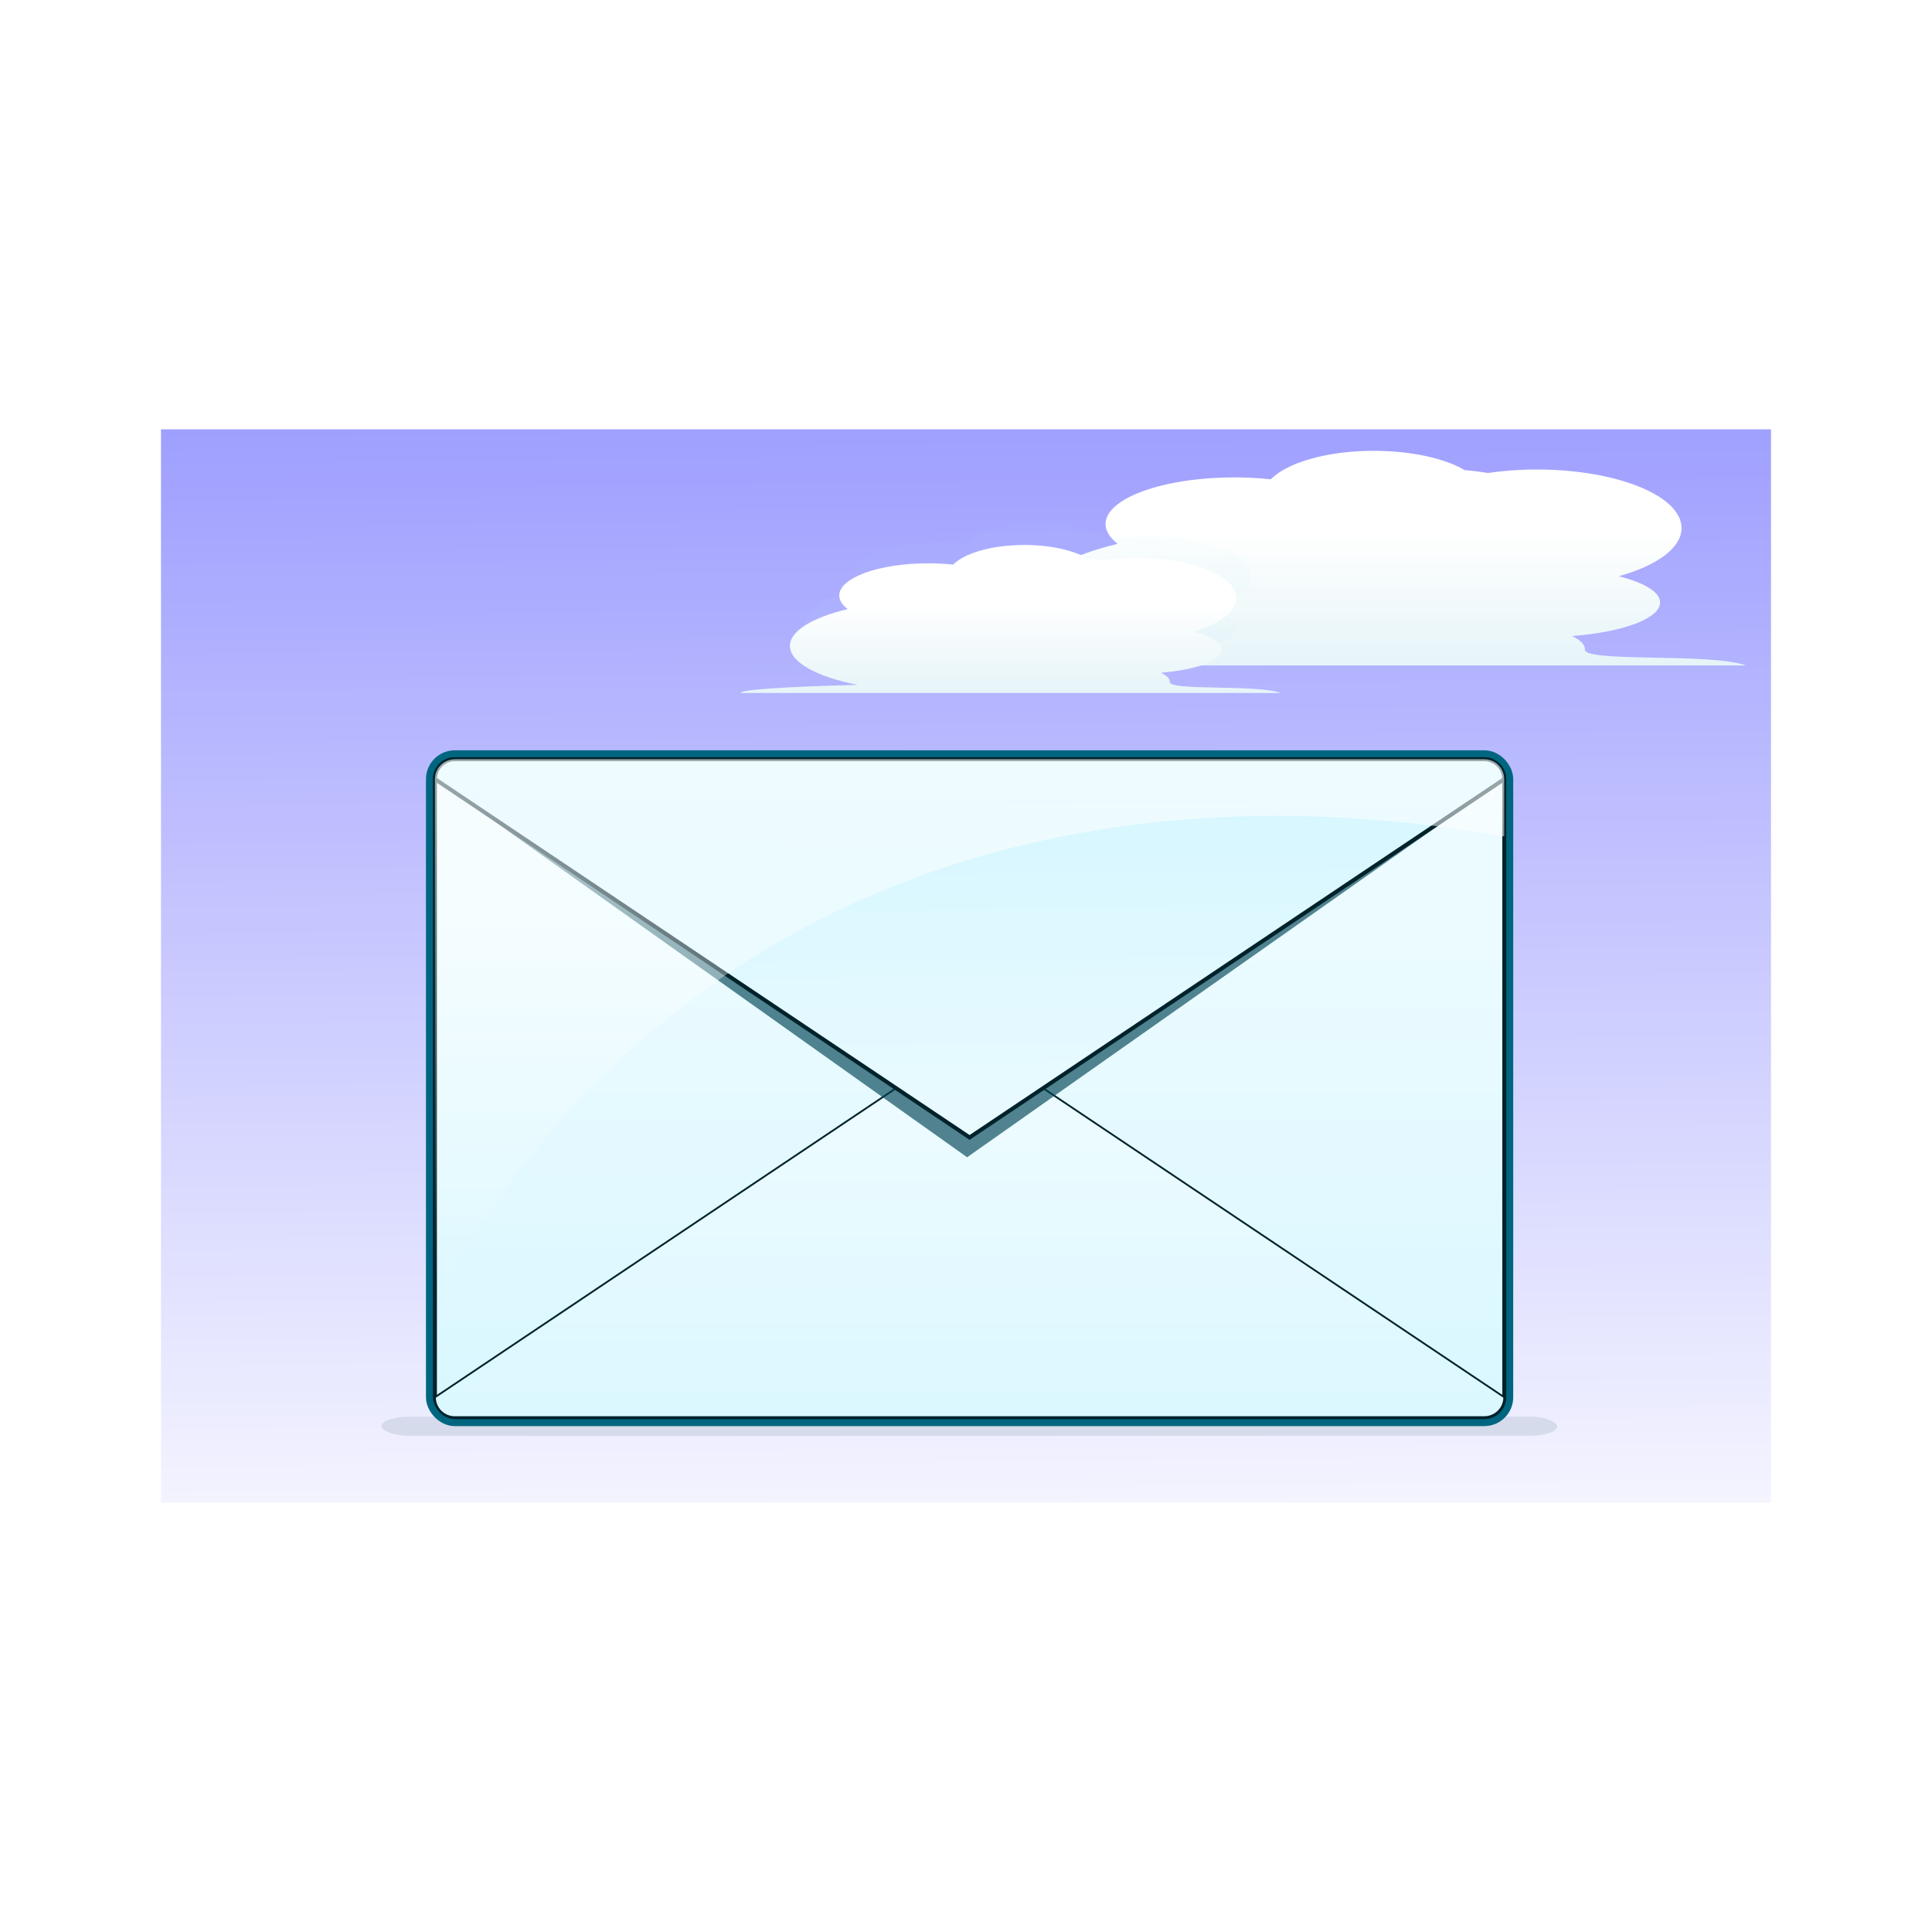 <svg:svg xmlns:dc="http://purl.org/dc/elements/1.1/" xmlns:ns1="http://sodipodi.sourceforge.net/DTD/sodipodi-0.dtd" xmlns:ns2="http://www.inkscape.org/namespaces/inkscape" xmlns:ns3="http://www.w3.org/1999/xlink" xmlns:ns5="http://creativecommons.org/ns#" xmlns:rdf="http://www.w3.org/1999/02/22-rdf-syntax-ns#" xmlns:svg="http://www.w3.org/2000/svg" height="540.0" id="svg2" version="1.1" viewBox="-45.0 -120 540.0 540.0" width="540.0" ns1:docname="brief.svg" ns2:export-filename="brief.png" ns2:export-xdpi="90" ns2:export-ydpi="90" ns2:version="0.48.4 r9939">
  <ns1:namedview bordercolor="#666666" borderopacity="1.0" id="base" pagecolor="#ffffff" showgrid="false" ns2:current-layer="layer1" ns2:cx="165.60734" ns2:cy="120.24479" ns2:document-units="px" ns2:pageopacity="0.0" ns2:pageshadow="2" ns2:snap-global="false" ns2:window-height="963" ns2:window-maximized="1" ns2:window-width="1280" ns2:window-x="-9" ns2:window-y="-9" ns2:zoom="1">
    <ns1:guide id="guide3825" orientation="0,744.095" position="0,526.181" />
  </ns1:namedview>
  <svg:defs id="defs4">
    <svg:linearGradient id="linearGradient4010" ns2:collect="always">
      <svg:stop id="stop4012" offset="0" style="stop-color:#ffffff" />
      <svg:stop id="stop4014" offset="1" style="stop-color:#d7eef4" />
    </svg:linearGradient>
    <svg:linearGradient id="linearGradient3904" ns2:collect="always">
      <svg:stop id="stop3906" offset="0" style="stop-color:#ebfbff" />
      <svg:stop id="stop3908" offset="1" style="stop-color:#d5f6ff" />
    </svg:linearGradient>
    <svg:filter color-interpolation-filters="sRGB" height="2.03" id="filter3945" width="1.037" x="-.019" y="-0.515" ns2:collect="always">
      <svg:feGaussianBlur id="feGaussianBlur3947" stdDeviation="2.674" ns2:collect="always" />
    </svg:filter>
    <svg:linearGradient gradientUnits="userSpaceOnUse" id="linearGradient3958" x1="237.48" x2="237.48" y1="366.23" y2="526.18" ns2:collect="always" ns3:href="#linearGradient3904" />
    <svg:linearGradient gradientUnits="userSpaceOnUse" id="linearGradient3960" x1="356.57" x2="356.57" y1="420.23" y2="526.18" ns2:collect="always" ns3:href="#linearGradient3904" />
    <svg:linearGradient gradientUnits="userSpaceOnUse" id="linearGradient3962" x1="347.53" x2="346.15" y1="424.25" y2="319.22" ns2:collect="always" ns3:href="#linearGradient3904" />
    <svg:linearGradient gradientUnits="userSpaceOnUse" id="linearGradient3964" x1="272.1" x2="272.1" y1="303.91" y2="461.47" ns2:collect="always">
      <svg:stop id="stop3939" offset="0" style="stop-color:#ffffff" />
      <svg:stop id="stop3941" offset="1" style="stop-color:#ffffff;stop-opacity:0" />
    </svg:linearGradient>
    <svg:linearGradient gradientTransform="matrix(.854 0 0 .779 36.717 800.67)" gradientUnits="userSpaceOnUse" id="linearGradient3974" x1="235" x2="239.68" y1="-205" y2="374.32" ns2:collect="always">
      <svg:stop id="stop3970" offset="0" style="stop-color:#8080ff" />
      <svg:stop id="stop3972" offset="1" style="stop-color:#ffffff" />
    </svg:linearGradient>
    <svg:linearGradient gradientTransform="translate(-12,45)" gradientUnits="userSpaceOnUse" id="linearGradient4016" x1="345" x2="345" y1="736.36" y2="794.58" ns2:collect="always" ns3:href="#linearGradient4010" />
    <svg:linearGradient gradientTransform="matrix(.69 0 0 .69 -.721 292.82)" gradientUnits="userSpaceOnUse" id="linearGradient4020" x1="345" x2="345" y1="736.36" y2="794.58" ns2:collect="always" ns3:href="#linearGradient4010" />
    <svg:filter id="filter4024" ns2:collect="always">
      <svg:feGaussianBlur id="feGaussianBlur4026" stdDeviation="1.443" ns2:collect="always" />
    </svg:filter>
  </svg:defs>
  <svg:g id="layer1" transform="translate(0 -752.36)" ns2:groupmode="layer" ns2:label="Layer 1">
    <svg:rect height="300" id="rect3966" style="color:#000000;fill:url(#linearGradient3974)" width="450" x="0" y="752.36" />
    <svg:g id="g4028">
      <svg:path d="m339 758.36c-13.072 0-24.255 3.297-28.812 7.969-3.229-0.344-6.65-0.531-10.188-0.531-19.882 0-36 5.839-36 13.031 0 1.975 1.232 3.854 3.406 5.531-14.197 3.391-23.406 8.823-23.406 14.938 0 6.674 10.981 12.498 27.438 15.781-28.62 0.72-47.44 1.92-47.44 3.28h219c-9.751-3.607-45.848-0.728-45-4.562 0-1.32-1.319-2.54-3.594-3.656 14.148-1.091 24.594-4.885 24.594-9.375 0-2.944-4.487-5.569-11.562-7.344 10.6-2.95 17.56-7.86 17.56-13.46 0-9.042-18.132-16.375-40.5-16.375-4.793 0-9.357 0.351-13.625 0.969-2.046-0.331-4.196-0.619-6.438-0.781-5.602-3.277-14.904-5.406-25.438-5.406z" id="path3987" style="color:#000000;fill:url(#linearGradient4016)" ns1:nodetypes="scsscscccccscssccs" ns2:connector-curvature="0" />
      <svg:path d="m245.29 778.68c-9.013 0-16.723 2.273-19.866 5.495-2.227-0.237-4.585-0.366-7.024-0.366-13.709 0-24.822 4.026-24.822 8.985 0 1.362 0.85 2.658 2.349 3.814-9.789 2.338-16.139 6.083-16.139 10.299 0 4.602 7.571 8.618 18.918 10.881-19.73 0.49-32.71 1.32-32.71 2.26h151c-6.723-2.487-31.612-0.502-31.027-3.146 0-0.91-0.909-1.751-2.478-2.521 9.755-0.752 16.957-3.368 16.957-6.464 0-2.03-3.094-3.84-7.972-5.063 7.314-2.035 12.109-5.426 12.109-9.287 0-6.234-12.502-11.291-27.924-11.291-3.305 0-6.452 0.242-9.395 0.668-1.41-0.228-2.893-0.427-4.439-0.539-3.863-2.259-10.277-3.728-17.539-3.728z" id="path4022" style="opacity:0.22;color:#000000;filter:url(#filter4024);fill:#afdde9" ns1:nodetypes="scsscscccccscssccs" ns2:connector-curvature="0" />
      <svg:path d="m241.29 784.68c-9.013 0-16.723 2.273-19.866 5.495-2.227-0.237-4.585-0.366-7.024-0.366-13.709 0-24.822 4.026-24.822 8.985 0 1.362 0.85 2.658 2.349 3.814-9.789 2.338-16.139 6.083-16.139 10.299 0 4.602 7.571 8.618 18.918 10.881-19.73 0.49-32.71 1.32-32.71 2.26h151c-6.723-2.487-31.612-0.502-31.027-3.146 0-0.91-0.909-1.751-2.478-2.521 9.755-0.752 16.957-3.368 16.957-6.464 0-2.03-3.094-3.84-7.972-5.063 7.314-2.035 12.109-5.426 12.109-9.287 0-6.234-12.502-11.291-27.924-11.291-3.305 0-6.452 0.242-9.395 0.668-1.41-0.228-2.893-0.427-4.439-0.539-3.863-2.259-10.277-3.728-17.539-3.728z" id="path4018" style="color:#000000;fill:url(#linearGradient4020)" ns1:nodetypes="scsscscccccscssccs" ns2:connector-curvature="0" />
    </svg:g>
    <svg:g id="g3949" transform="translate(-121.29 531.33)">
      <svg:rect height="12.463" id="rect3943" rx="8" ry="8" style="opacity:0.33;color:#000000;filter:url(#filter3945);fill:#164450" transform="matrix(.955 0 0 .432 15.567 284.6)" width="344.11" x="175.24" y="491.62" />
      <svg:rect height="183.89" id="rect3898" rx="5.582" ry="5.556" style="color:#000000;stroke:#006680;stroke-width:5;fill:#d5f6ff" width="298.89" x="197.85" y="313.24" />
      <svg:rect height="183.89" id="rect3885" rx="5.582" ry="5.556" style="color:#000000;stroke:#00222b;stroke-width:1.114;fill:url(#linearGradient3958)" width="298.89" x="197.85" y="313.24" />
      <svg:path d="m203.43 497.12h287.72c3.092 0 5.582-2.478 5.582-5.556l-149.44-100.15-149.44 100.16c0 3.078 2.489 5.556 5.582 5.556z" id="path3902" style="color:#000000;stroke:#00222b;stroke-width:.5;fill:url(#linearGradient3960)" ns1:nodetypes="sscccs" ns2:connector-curvature="0" />
      <svg:path d="m203.43 313.24h287.72c3.092 0 5.582 2.478 5.582 5.556l-150.13 105.69-148.75-105.7c0-3.078 2.489-5.556 5.582-5.556z" id="path3900" style="opacity:0.66;color:#000000;fill:#004455" ns1:nodetypes="sscccs" ns2:connector-curvature="0" />
      <svg:path d="m203.43 313.24h287.72c3.092 0 5.582 2.478 5.582 5.556l-149.44 100.15-149.44-100.16c0-3.078 2.489-5.556 5.582-5.556z" id="rect3895" style="color:#000000;stroke:#00222b;stroke-width:1.114;fill:url(#linearGradient3962)" ns1:nodetypes="sscccs" ns2:connector-curvature="0" />
      <svg:path d="m203.44 313.25c-3.092 0-5.594 2.453-5.594 5.531v145.72c60.51-110.79 174.2-151.7 298.87-129.69v-16.031c0-3.078-2.47-5.531-5.562-5.531z" id="rect3922" style="opacity:0.66;color:#000000;fill:url(#linearGradient3964)" ns1:nodetypes="ssccsss" ns2:connector-curvature="0" />
    </svg:g>
  </svg:g>
</svg:svg>